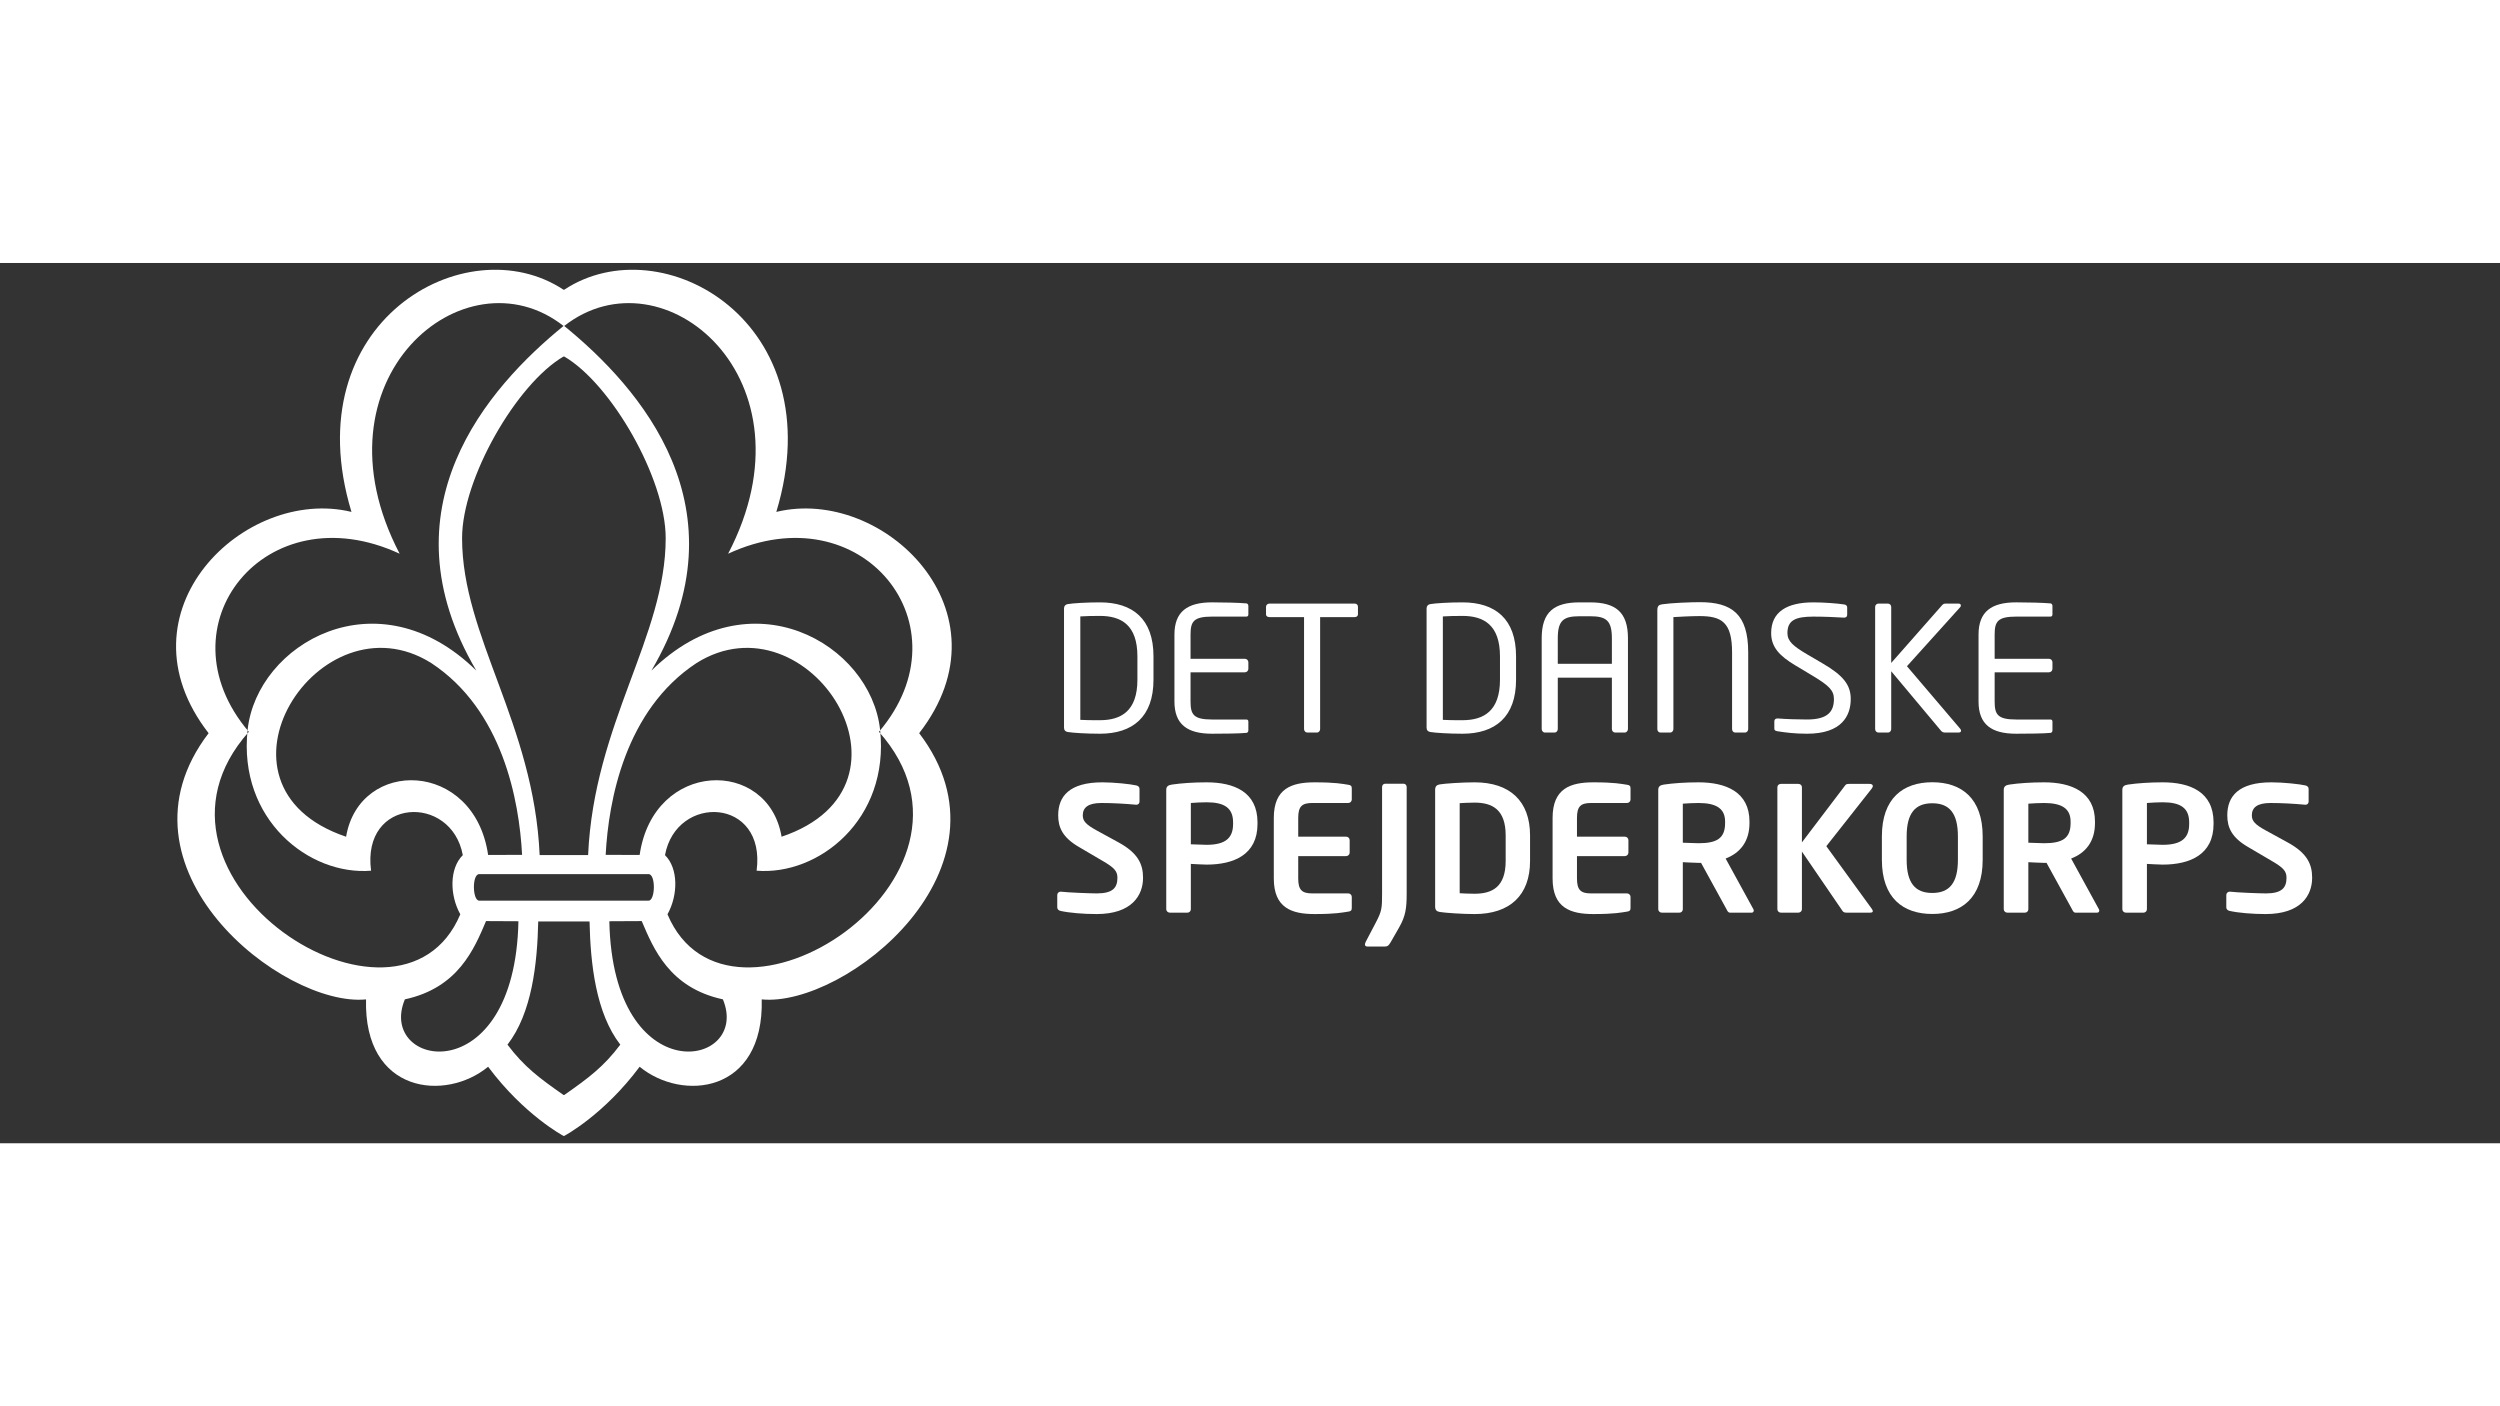 <?xml version="1.0" encoding="UTF-8" standalone="no"?>
<svg width="1600px" height="900px" viewBox="-10 0 142 50" version="1.1" xmlns="http://www.w3.org/2000/svg" xmlns:xlink="http://www.w3.org/1999/xlink">
  <rect x="-10" y="0" width="142" height="50" fill="#333333" stroke="none"/>
  <!-- Generator: sketchtool 39.1 (31720) - http://www.bohemiancoding.com/sketch -->
  <title>5EB109A5-98AB-4648-B78E-7A22EFC7D1DC</title>
  <desc>Created with sketchtool.</desc>
  <defs></defs>
  <g id="-" stroke="none" stroke-width="1" fill-rule="evenodd" fill="#fff">
    <path d="M34.094,14.139 C37.363,3.35 27.594,-2.148 22.049,1.518 L22.006,1.518 C16.463,-2.148 6.694,3.35 9.964,14.139 C3.888,12.664 -3.509,19.811 1.849,26.707 C-3.991,34.363 6.063,42.29 10.791,41.828 C10.655,47.181 15.306,47.646 17.725,45.654 C19.774,48.401 22.006,49.582 22.006,49.582 L22.049,49.582 C22.049,49.582 24.285,48.401 26.332,45.654 C28.751,47.646 33.402,47.181 33.266,41.828 C37.994,42.29 48.048,34.363 42.209,26.707 C47.567,19.811 40.17,12.664 34.094,14.139 M17.22,34.712 L26.837,34.712 C27.255,34.712 27.225,36.22 26.837,36.22 L17.22,36.22 C16.832,36.22 16.802,34.712 17.22,34.712 M9.658,32.589 C1.069,29.689 8.151,18.741 14.494,22.723 C18.552,25.392 19.493,30.531 19.655,33.619 L17.725,33.623 C16.937,28.21 10.415,28.099 9.658,32.589 M26.332,33.623 L24.402,33.619 C24.564,30.531 25.505,25.392 29.563,22.723 C35.906,18.741 42.982,29.689 34.394,32.589 C33.637,28.099 27.119,28.21 26.332,33.623 M23.405,33.629 L20.652,33.629 C20.321,26.166 16.246,21.216 16.246,15.628 C16.246,12.244 19.341,6.868 22.009,5.312 L22.048,5.312 C24.718,6.868 27.811,12.244 27.811,15.628 C27.811,21.216 23.737,26.166 23.405,33.629 M4.133,26.629 C-0.999,20.604 5.086,12.984 12.7,16.514 C7.521,6.598 16.393,-0.827 22.009,3.577 C17.721,7.068 11.641,13.937 17.054,23.152 C11.44,17.64 4.59,21.641 4.065,26.513 C3.513,31.617 7.57,34.807 11.077,34.518 C10.525,30.349 15.643,30.133 16.287,33.635 C15.519,34.389 15.539,35.913 16.145,36.995 C12.69,45.212 -3.258,34.928 4.133,26.629 M12.997,41.825 C16.03,41.17 16.934,38.962 17.607,37.38 C18.275,37.38 18.73,37.38 19.447,37.389 C19.244,47.181 11.382,45.694 12.997,41.825 M22.048,47.259 L22.009,47.259 C20.64,46.301 19.771,45.658 18.825,44.398 C20.212,42.609 20.52,39.811 20.571,37.4 L23.486,37.4 C23.537,39.811 23.845,42.609 25.233,44.398 C24.287,45.658 23.417,46.301 22.048,47.259 M24.61,37.389 C25.327,37.38 25.782,37.38 26.45,37.38 C27.124,38.962 28.027,41.17 31.06,41.825 C32.674,45.694 24.813,47.181 24.61,37.389 M27.913,36.995 C28.518,35.913 28.539,34.389 27.772,33.635 C28.414,30.133 33.528,30.349 32.976,34.518 C36.483,34.807 40.539,31.617 39.989,26.513 C39.462,21.641 32.617,17.64 27.001,23.152 C32.417,13.937 26.336,7.068 22.048,3.577 C27.664,-0.827 36.536,6.598 31.357,16.514 C38.969,12.984 45.056,20.604 39.924,26.629 C47.315,34.928 31.367,45.212 27.913,36.995" id="Fill-1"></path>
    <path d="M52.476,26.738 C51.712,26.738 50.94,26.689 50.648,26.64 C50.517,26.62 50.436,26.542 50.436,26.394 L50.436,19.622 C50.436,19.483 50.517,19.396 50.648,19.375 C50.94,19.326 51.712,19.277 52.476,19.277 C54.334,19.277 55.518,20.213 55.518,22.342 L55.518,23.674 C55.518,25.782 54.334,26.738 52.476,26.738 L52.476,26.738 Z M54.605,22.342 C54.605,20.558 53.681,20.046 52.476,20.046 C52.004,20.046 51.692,20.056 51.362,20.075 L51.362,25.95 C51.683,25.97 52.004,25.97 52.476,25.97 C53.681,25.97 54.605,25.447 54.605,23.674 L54.605,22.342 Z" id="Fill-4"></path>
    <path d="M60.806,26.689 C60.424,26.729 59.441,26.738 58.847,26.738 C57.443,26.738 56.708,26.216 56.708,24.905 L56.708,21.11 C56.708,19.799 57.443,19.276 58.847,19.276 C59.441,19.276 60.385,19.296 60.806,19.336 C60.867,19.347 60.907,19.414 60.907,19.474 L60.907,19.966 C60.907,20.035 60.867,20.085 60.797,20.085 L58.858,20.085 C57.794,20.085 57.623,20.361 57.623,21.11 L57.623,22.481 L60.706,22.481 C60.817,22.481 60.907,22.57 60.907,22.678 L60.907,23.053 C60.907,23.161 60.817,23.25 60.706,23.25 L57.623,23.25 L57.623,24.905 C57.623,25.655 57.794,25.931 58.858,25.931 L60.797,25.931 C60.867,25.931 60.907,25.98 60.907,26.048 L60.907,26.551 C60.907,26.611 60.867,26.68 60.806,26.689" id="Fill-6"></path>
    <path d="M66.942,20.114 L64.983,20.114 L64.983,26.473 C64.983,26.571 64.915,26.67 64.804,26.67 L64.251,26.67 C64.151,26.67 64.07,26.581 64.07,26.473 L64.07,20.114 L62.111,20.114 C62.001,20.114 61.91,20.065 61.91,19.957 L61.91,19.524 C61.91,19.424 62.001,19.346 62.111,19.346 L66.942,19.346 C67.051,19.346 67.132,19.414 67.132,19.524 L67.132,19.957 C67.132,20.056 67.051,20.114 66.942,20.114" id="Fill-8"></path>
    <path d="M73.069,26.738 C72.305,26.738 71.532,26.689 71.241,26.64 C71.111,26.62 71.03,26.542 71.03,26.394 L71.03,19.622 C71.03,19.483 71.111,19.396 71.241,19.375 C71.532,19.326 72.305,19.277 73.069,19.277 C74.928,19.277 76.112,20.213 76.112,22.342 L76.112,23.674 C76.112,25.782 74.928,26.738 73.069,26.738 L73.069,26.738 Z M75.199,22.342 C75.199,20.558 74.273,20.046 73.069,20.046 C72.597,20.046 72.286,20.056 71.954,20.075 L71.954,25.95 C72.274,25.97 72.597,25.97 73.069,25.97 C74.273,25.97 75.199,25.447 75.199,23.674 L75.199,22.342 Z" id="Fill-10"></path>
    <path d="M82.288,26.67 L81.736,26.67 C81.635,26.67 81.555,26.581 81.555,26.472 L81.555,23.554 L78.482,23.554 L78.482,26.472 C78.482,26.572 78.412,26.67 78.3,26.67 L77.747,26.67 C77.648,26.67 77.568,26.572 77.568,26.472 L77.568,21.318 C77.568,19.809 78.281,19.277 79.727,19.277 L80.309,19.277 C81.745,19.277 82.468,19.809 82.468,21.318 L82.468,26.472 C82.468,26.572 82.387,26.67 82.288,26.67 L82.288,26.67 Z M81.555,21.318 C81.555,20.293 81.223,20.065 80.309,20.065 L79.727,20.065 C78.813,20.065 78.482,20.293 78.482,21.318 L78.482,22.766 L81.555,22.766 L81.555,21.318 Z" id="Fill-12"></path>
    <path d="M89.116,26.67 L88.553,26.67 C88.453,26.67 88.382,26.581 88.382,26.472 L88.382,22.116 C88.382,20.4 87.78,20.056 86.535,20.056 C86.103,20.056 85.299,20.095 85.049,20.114 L85.049,26.472 C85.049,26.572 84.978,26.67 84.868,26.67 L84.316,26.67 C84.205,26.67 84.137,26.581 84.137,26.472 L84.137,19.731 C84.137,19.484 84.216,19.415 84.417,19.386 C84.949,19.306 86.044,19.266 86.555,19.266 C88.363,19.266 89.298,19.936 89.298,22.116 L89.298,26.472 C89.298,26.572 89.226,26.67 89.116,26.67" id="Fill-14"></path>
    <path d="M92.641,26.738 C91.937,26.738 91.416,26.669 90.973,26.6 C90.803,26.571 90.782,26.531 90.782,26.423 L90.782,26.028 C90.782,25.921 90.863,25.871 90.954,25.871 L90.983,25.871 C91.446,25.91 92.18,25.93 92.641,25.93 C93.846,25.93 94.167,25.458 94.167,24.766 C94.167,24.275 93.876,23.998 92.962,23.448 L91.988,22.865 C91.063,22.313 90.602,21.81 90.602,21.022 C90.602,19.829 91.476,19.277 93.003,19.277 C93.595,19.277 94.369,19.336 94.75,19.396 C94.851,19.414 94.92,19.463 94.92,19.563 L94.92,19.986 C94.92,20.086 94.851,20.144 94.75,20.144 L94.729,20.144 C94.287,20.115 93.584,20.086 93.003,20.086 C91.968,20.086 91.526,20.301 91.526,21.022 C91.526,21.485 91.857,21.761 92.621,22.215 L93.545,22.756 C94.711,23.437 95.122,23.979 95.122,24.766 C95.122,25.713 94.619,26.738 92.641,26.738" id="Fill-16"></path>
    <path d="M101.257,26.67 L100.473,26.67 C100.383,26.67 100.313,26.641 100.252,26.572 L97.421,23.19 L97.421,26.472 C97.421,26.572 97.351,26.67 97.24,26.67 L96.687,26.67 C96.587,26.67 96.508,26.581 96.508,26.472 L96.508,19.534 C96.508,19.435 96.587,19.346 96.696,19.346 L97.231,19.346 C97.33,19.346 97.421,19.424 97.421,19.534 L97.421,22.717 L100.313,19.435 C100.372,19.375 100.414,19.346 100.514,19.346 L101.237,19.346 C101.337,19.346 101.377,19.395 101.377,19.453 C101.377,19.484 101.368,19.523 101.337,19.552 L98.315,22.904 L101.337,26.453 C101.368,26.483 101.387,26.532 101.387,26.572 C101.387,26.621 101.348,26.67 101.257,26.67" id="Fill-18"></path>
    <path d="M106.479,26.689 C106.096,26.729 105.114,26.738 104.52,26.738 C103.115,26.738 102.381,26.216 102.381,24.905 L102.381,21.11 C102.381,19.799 103.115,19.276 104.52,19.276 C105.114,19.276 106.057,19.296 106.479,19.336 C106.54,19.347 106.579,19.414 106.579,19.474 L106.579,19.966 C106.579,20.035 106.54,20.085 106.468,20.085 L104.531,20.085 C103.467,20.085 103.296,20.361 103.296,21.11 L103.296,22.481 L106.378,22.481 C106.489,22.481 106.579,22.57 106.579,22.678 L106.579,23.053 C106.579,23.161 106.489,23.25 106.378,23.25 L103.296,23.25 L103.296,24.905 C103.296,25.655 103.467,25.931 104.531,25.931 L106.468,25.931 C106.54,25.931 106.579,25.98 106.579,26.048 L106.579,26.551 C106.579,26.611 106.54,26.68 106.479,26.689" id="Fill-20"></path>
    <path d="M52.285,36.981 C51.533,36.981 50.725,36.912 50.242,36.803 C50.142,36.783 50.052,36.715 50.052,36.606 L50.052,35.896 C50.052,35.788 50.142,35.71 50.242,35.71 L50.262,35.71 C50.664,35.759 51.933,35.808 52.304,35.808 C53.199,35.808 53.47,35.491 53.47,34.92 C53.47,34.536 53.28,34.339 52.616,33.954 L51.29,33.175 C50.356,32.634 50.105,32.062 50.105,31.372 C50.105,30.287 50.749,29.499 52.616,29.499 C53.28,29.499 54.204,29.597 54.544,29.675 C54.645,29.697 54.724,29.764 54.724,29.864 L54.724,30.593 C54.724,30.692 54.654,30.771 54.554,30.771 L54.534,30.771 C53.872,30.711 53.208,30.673 52.557,30.673 C51.813,30.673 51.502,30.928 51.502,31.372 C51.502,31.697 51.672,31.895 52.325,32.25 L53.53,32.909 C54.634,33.512 54.925,34.142 54.925,34.92 C54.925,35.915 54.294,36.981 52.285,36.981" id="Fill-22"></path>
    <path d="M58.534,34.172 C58.271,34.172 57.87,34.141 57.64,34.132 L57.64,36.705 C57.64,36.812 57.56,36.901 57.449,36.901 L56.444,36.901 C56.334,36.901 56.243,36.812 56.243,36.705 L56.243,29.923 C56.243,29.725 56.364,29.657 56.565,29.626 C57.088,29.548 57.799,29.499 58.534,29.499 C60.08,29.499 61.426,30.031 61.426,31.775 L61.426,31.865 C61.426,33.61 60.08,34.172 58.534,34.172 L58.534,34.172 Z M60.039,31.775 C60.039,30.948 59.538,30.632 58.534,30.632 C58.322,30.632 57.82,30.652 57.64,30.672 L57.64,33.019 C57.799,33.028 58.363,33.048 58.534,33.048 C59.617,33.048 60.039,32.653 60.039,31.865 L60.039,31.775 Z" id="Fill-24"></path>
    <path d="M66.58,36.843 C66.26,36.892 65.868,36.981 64.671,36.981 C63.367,36.981 62.352,36.635 62.352,34.96 L62.352,31.52 C62.352,29.845 63.367,29.499 64.671,29.499 C65.868,29.499 66.26,29.588 66.58,29.637 C66.731,29.657 66.781,29.705 66.781,29.845 L66.781,30.474 C66.781,30.584 66.691,30.673 66.58,30.673 L64.532,30.673 C63.95,30.673 63.739,30.869 63.739,31.52 L63.739,32.585 L66.46,32.585 C66.571,32.585 66.661,32.673 66.661,32.781 L66.661,33.492 C66.661,33.6 66.571,33.689 66.46,33.689 L63.739,33.689 L63.739,34.96 C63.739,35.61 63.95,35.808 64.532,35.808 L66.58,35.808 C66.691,35.808 66.781,35.896 66.781,36.005 L66.781,36.635 C66.781,36.773 66.731,36.823 66.58,36.843" id="Fill-26"></path>
    <path d="M69.466,37.749 L68.986,38.587 C68.874,38.775 68.813,38.824 68.673,38.824 L67.659,38.824 C67.568,38.824 67.529,38.775 67.529,38.705 C67.529,38.667 67.548,38.607 67.579,38.547 L68.141,37.474 C68.492,36.813 68.502,36.635 68.502,35.818 L68.502,29.764 C68.502,29.666 68.573,29.578 68.673,29.578 L69.728,29.578 C69.828,29.578 69.899,29.666 69.899,29.764 L69.899,35.818 C69.899,36.655 69.838,37.099 69.466,37.749" id="Fill-28"></path>
    <path d="M73.755,36.981 C73.041,36.981 72.078,36.912 71.776,36.862 C71.606,36.832 71.516,36.754 71.516,36.557 L71.516,29.923 C71.516,29.726 71.606,29.648 71.776,29.616 C72.078,29.567 73.041,29.499 73.755,29.499 C75.763,29.499 76.907,30.563 76.907,32.516 L76.907,33.964 C76.907,35.915 75.763,36.981 73.755,36.981 L73.755,36.981 Z M75.522,32.516 C75.522,31.037 74.758,30.651 73.755,30.651 C73.384,30.651 73.122,30.673 72.91,30.682 L72.91,35.798 C73.122,35.808 73.384,35.827 73.755,35.827 C74.758,35.827 75.522,35.443 75.522,33.964 L75.522,32.516 Z" id="Fill-30"></path>
    <path d="M82.414,36.843 C82.093,36.892 81.701,36.981 80.507,36.981 C79.201,36.981 78.187,36.635 78.187,34.96 L78.187,31.52 C78.187,29.845 79.201,29.499 80.507,29.499 C81.701,29.499 82.093,29.588 82.414,29.637 C82.565,29.657 82.614,29.705 82.614,29.845 L82.614,30.474 C82.614,30.584 82.523,30.673 82.414,30.673 L80.365,30.673 C79.782,30.673 79.572,30.869 79.572,31.52 L79.572,32.585 L82.294,32.585 C82.403,32.585 82.494,32.673 82.494,32.781 L82.494,33.492 C82.494,33.6 82.403,33.689 82.294,33.689 L79.572,33.689 L79.572,34.96 C79.572,35.61 79.782,35.808 80.365,35.808 L82.414,35.808 C82.523,35.808 82.614,35.896 82.614,36.005 L82.614,36.635 C82.614,36.773 82.565,36.823 82.414,36.843" id="Fill-32"></path>
    <path d="M89.492,36.901 L88.266,36.901 C88.155,36.901 88.115,36.803 88.065,36.705 L86.62,34.073 L86.478,34.073 C86.218,34.073 85.816,34.042 85.584,34.035 L85.584,36.705 C85.584,36.813 85.504,36.901 85.394,36.901 L84.39,36.901 C84.279,36.901 84.189,36.813 84.189,36.705 L84.189,29.923 C84.189,29.726 84.309,29.657 84.51,29.626 C85.032,29.548 85.746,29.499 86.478,29.499 C88.026,29.499 89.37,30.041 89.37,31.727 L89.37,31.815 C89.37,32.86 88.838,33.512 88.015,33.827 L89.592,36.705 C89.612,36.734 89.612,36.764 89.612,36.783 C89.612,36.852 89.571,36.901 89.492,36.901 L89.492,36.901 Z M87.985,31.727 C87.985,30.986 87.483,30.673 86.478,30.673 C86.267,30.673 85.766,30.692 85.584,30.711 L85.584,32.929 C85.746,32.939 86.308,32.958 86.478,32.958 C87.512,32.958 87.985,32.683 87.985,31.815 L87.985,31.727 Z" id="Fill-34"></path>
    <path d="M96.226,36.901 L94.88,36.901 C94.76,36.901 94.699,36.872 94.648,36.794 L92.349,33.432 L92.349,36.705 C92.349,36.813 92.259,36.901 92.148,36.901 L91.154,36.901 C91.045,36.901 90.955,36.813 90.955,36.705 L90.955,29.775 C90.955,29.666 91.045,29.588 91.154,29.588 L92.148,29.588 C92.259,29.588 92.349,29.666 92.349,29.775 L92.349,32.909 L94.81,29.666 C94.86,29.597 94.93,29.588 95.041,29.588 L96.186,29.588 C96.317,29.588 96.376,29.637 96.376,29.705 C96.376,29.756 96.346,29.815 96.306,29.864 L93.735,33.126 L96.326,36.695 C96.356,36.744 96.376,36.783 96.376,36.813 C96.376,36.872 96.326,36.901 96.226,36.901" id="Fill-36"></path>
    <path d="M99.754,36.976 C98.097,36.976 96.891,36.069 96.891,33.9 L96.891,32.569 C96.891,30.402 98.097,29.494 99.754,29.494 C101.41,29.494 102.616,30.402 102.616,32.569 L102.616,33.9 C102.616,36.069 101.41,36.976 99.754,36.976 L99.754,36.976 Z M101.209,32.569 C101.209,31.267 100.738,30.688 99.754,30.688 C98.77,30.688 98.298,31.267 98.298,32.569 L98.298,33.9 C98.298,35.202 98.77,35.783 99.754,35.783 C100.738,35.783 101.209,35.202 101.209,33.9 L101.209,32.569 Z" id="Fill-38"></path>
    <path d="M109.115,36.901 L107.89,36.901 C107.78,36.901 107.739,36.803 107.689,36.705 L106.243,34.073 L106.103,34.073 C105.843,34.073 105.441,34.042 105.21,34.035 L105.21,36.705 C105.21,36.813 105.129,36.901 105.019,36.901 L104.014,36.901 C103.904,36.901 103.813,36.813 103.813,36.705 L103.813,29.923 C103.813,29.726 103.934,29.657 104.135,29.626 C104.657,29.548 105.369,29.499 106.103,29.499 C107.649,29.499 108.995,30.041 108.995,31.727 L108.995,31.815 C108.995,32.86 108.464,33.512 107.64,33.827 L109.216,36.705 C109.237,36.734 109.237,36.764 109.237,36.783 C109.237,36.852 109.196,36.901 109.115,36.901 L109.115,36.901 Z M107.61,31.727 C107.61,30.986 107.107,30.673 106.103,30.673 C105.893,30.673 105.389,30.692 105.21,30.711 L105.21,32.929 C105.369,32.939 105.933,32.958 106.103,32.958 C107.138,32.958 107.61,32.683 107.61,31.815 L107.61,31.727 Z" id="Fill-40"></path>
    <path d="M112.838,34.172 C112.577,34.172 112.175,34.141 111.945,34.132 L111.945,36.705 C111.945,36.812 111.864,36.901 111.753,36.901 L110.75,36.901 C110.639,36.901 110.549,36.812 110.549,36.705 L110.549,29.923 C110.549,29.725 110.669,29.657 110.871,29.626 C111.392,29.548 112.105,29.499 112.838,29.499 C114.385,29.499 115.73,30.031 115.73,31.775 L115.73,31.865 C115.73,33.61 114.385,34.172 112.838,34.172 L112.838,34.172 Z M114.345,31.775 C114.345,30.948 113.843,30.632 112.838,30.632 C112.626,30.632 112.126,30.652 111.945,30.672 L111.945,33.019 C112.105,33.028 112.668,33.048 112.838,33.048 C113.922,33.048 114.345,32.653 114.345,31.865 L114.345,31.775 Z" id="Fill-42"></path>
    <path d="M118.688,36.981 C117.936,36.981 117.128,36.912 116.645,36.803 C116.545,36.783 116.454,36.715 116.454,36.606 L116.454,35.896 C116.454,35.788 116.545,35.71 116.645,35.71 L116.665,35.71 C117.067,35.759 118.338,35.808 118.709,35.808 C119.602,35.808 119.874,35.491 119.874,34.92 C119.874,34.536 119.683,34.339 119.019,33.954 L117.694,33.175 C116.759,32.634 116.51,32.062 116.51,31.372 C116.51,30.287 117.152,29.499 119.019,29.499 C119.683,29.499 120.607,29.597 120.948,29.675 C121.048,29.697 121.13,29.764 121.13,29.864 L121.13,30.593 C121.13,30.692 121.057,30.771 120.959,30.771 L120.938,30.771 C120.275,30.711 119.611,30.673 118.959,30.673 C118.216,30.673 117.905,30.928 117.905,31.372 C117.905,31.697 118.075,31.895 118.729,32.25 L119.933,32.909 C121.04,33.512 121.33,34.142 121.33,34.92 C121.33,35.915 120.697,36.981 118.688,36.981" id="Fill-44"></path>
  </g>
</svg>
